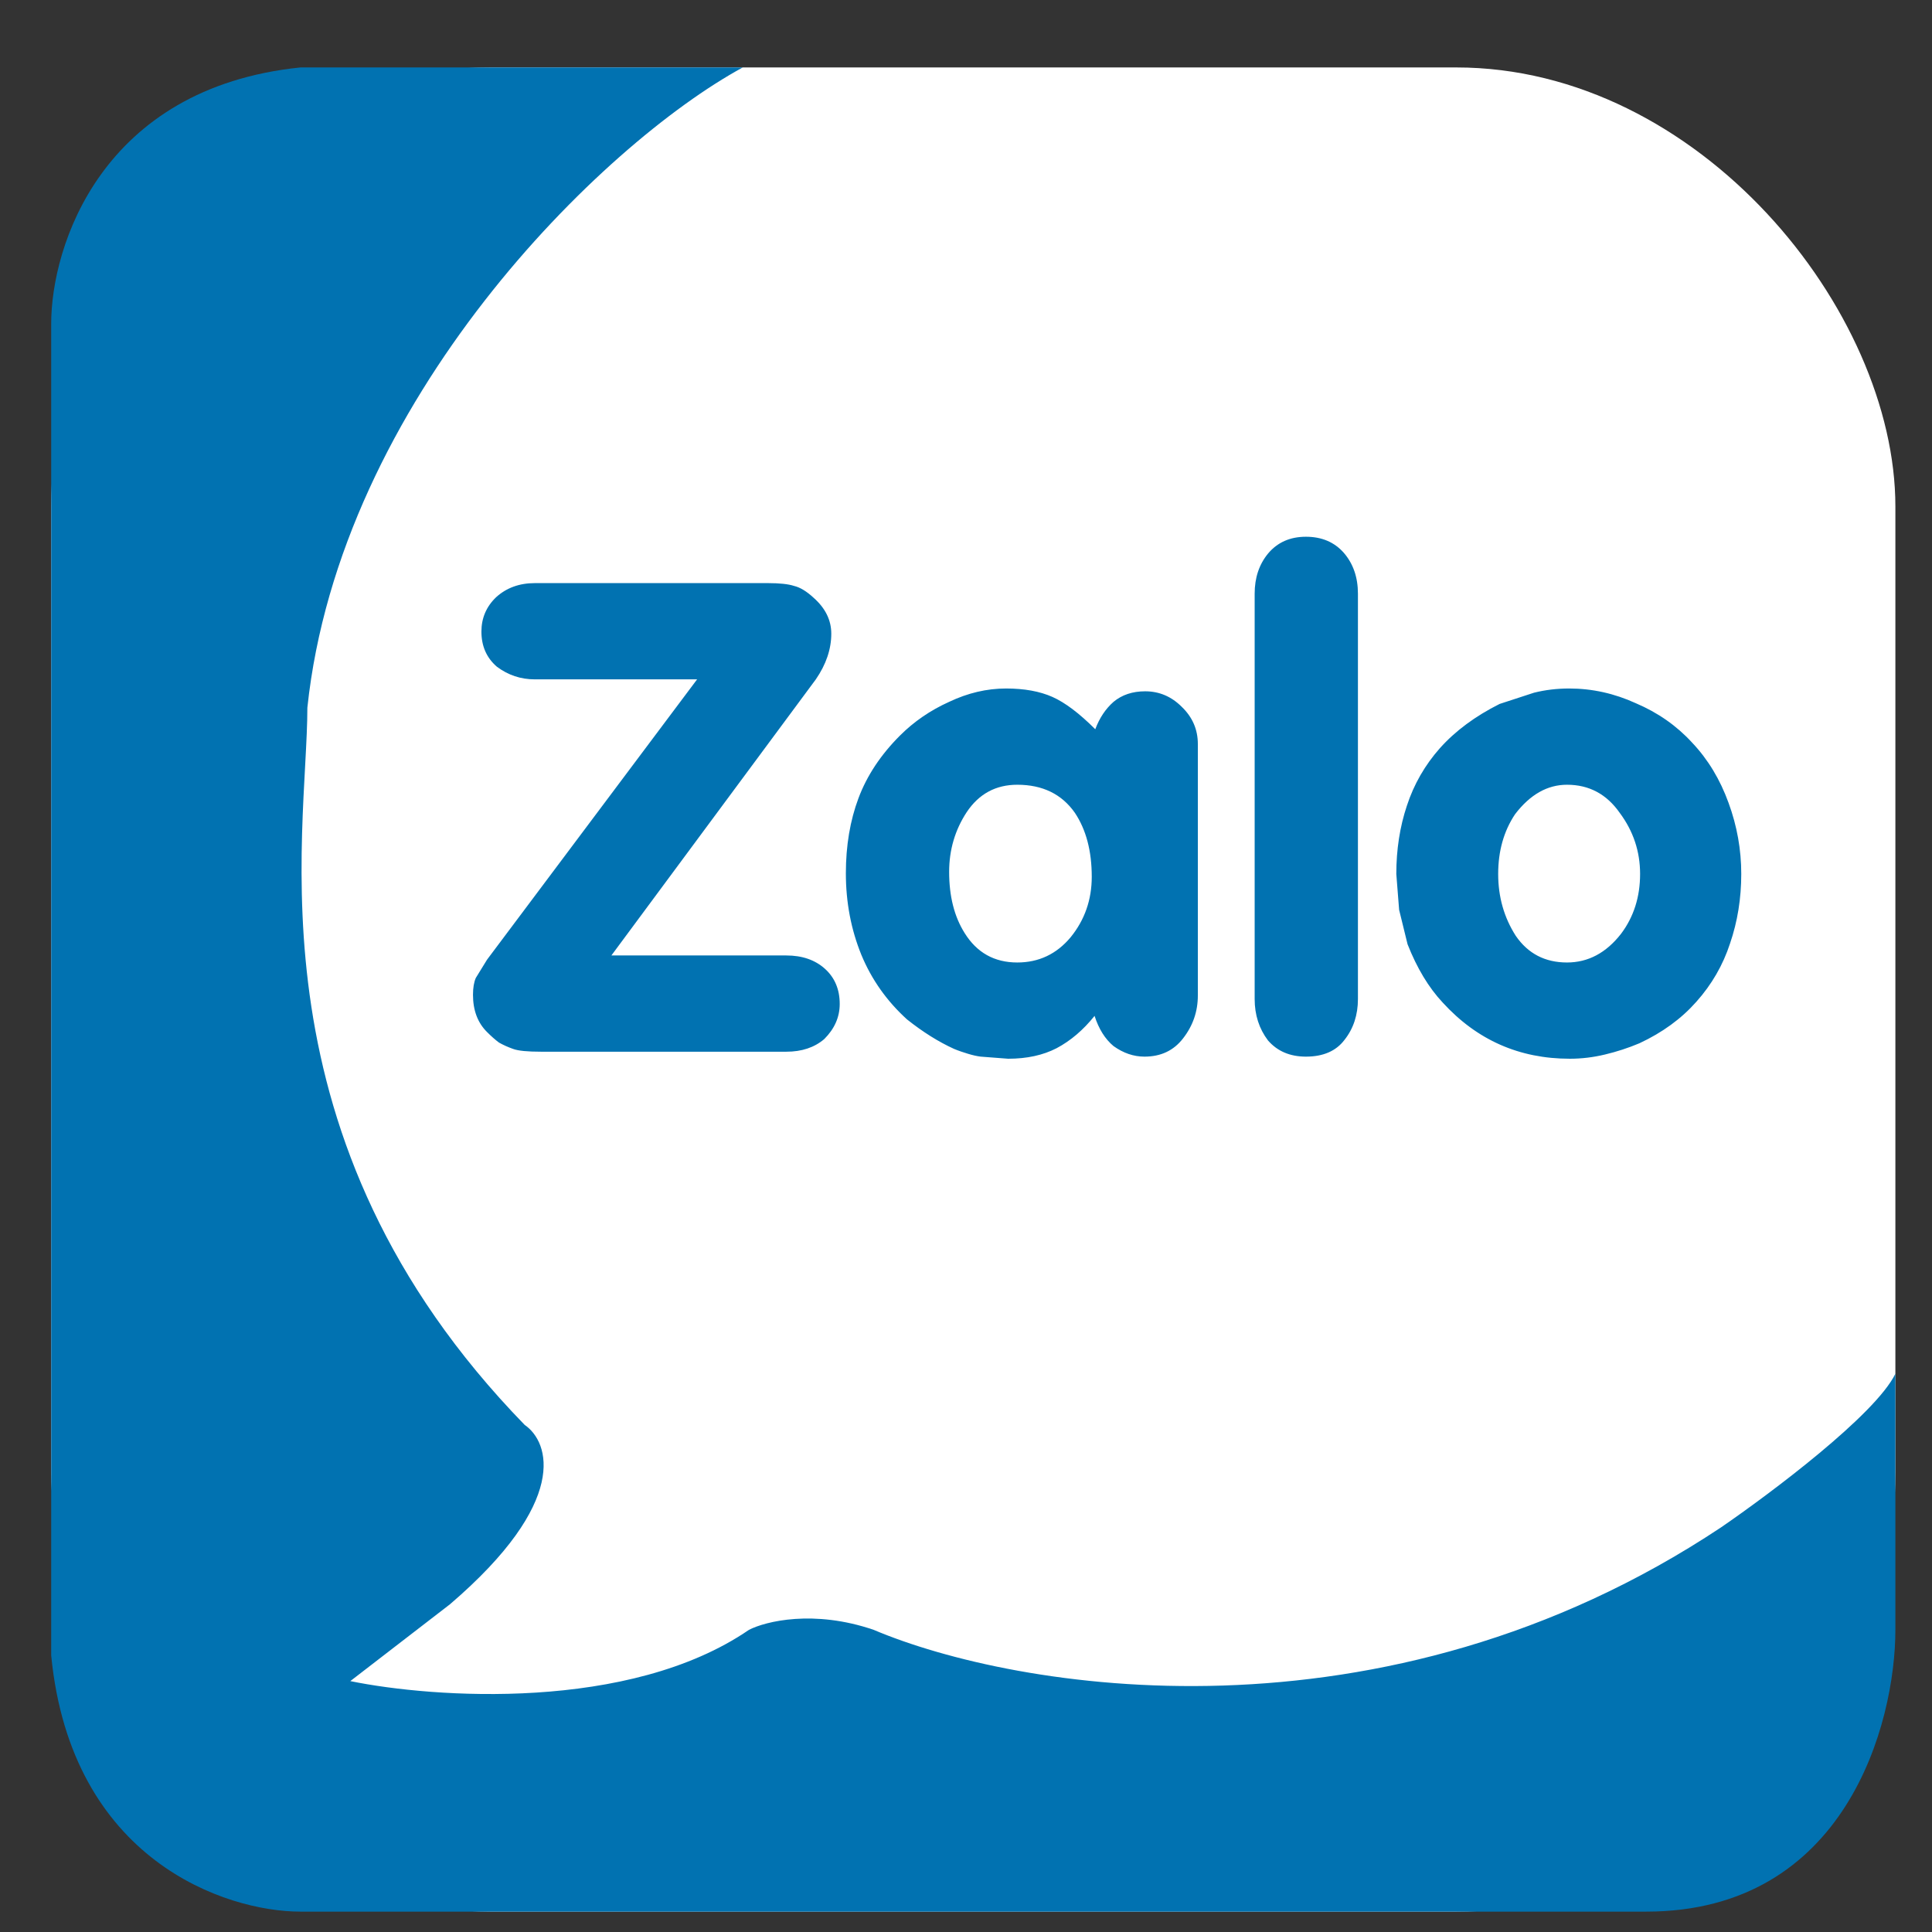 <svg width="22" height="22" viewBox="0 0 22 22" fill="none" xmlns="http://www.w3.org/2000/svg">
<rect x="0" y="0" width="22" height="22" fill="#333333" stroke="none"/>
<rect x="0.583" y="0.768" width="21" height="21" rx="5" fill="white"/>
<path d="M3.5 8.059C3.87 4.559 6.85 1.643 8.458 0.768H3.421C1.151 1.001 0.583 2.809 0.583 3.684V18.851C0.81 21.184 2.57 21.768 3.421 21.768H18.745C21.016 21.768 21.583 19.629 21.583 18.559V15.643C21.356 16.11 20.164 17.004 19.597 17.393C15.737 19.959 11.556 19.24 9.948 18.559C9.267 18.326 8.718 18.462 8.529 18.559C7.167 19.493 4.935 19.337 3.989 19.143L5.124 18.268C6.486 17.101 6.259 16.421 5.975 16.226C2.797 12.96 3.5 9.518 3.5 8.059Z" fill="#0172B1"/>
<path d="M6.962 10.88H8.954C9.135 10.88 9.282 10.931 9.394 11.032C9.506 11.133 9.562 11.267 9.562 11.432C9.562 11.582 9.503 11.715 9.386 11.832C9.274 11.928 9.13 11.976 8.954 11.976H6.162C6.007 11.976 5.901 11.966 5.842 11.944C5.783 11.923 5.73 11.899 5.682 11.872C5.639 11.84 5.594 11.8 5.546 11.752C5.439 11.646 5.386 11.504 5.386 11.328C5.386 11.248 5.397 11.184 5.418 11.136L5.546 10.928L7.938 7.736H6.09C5.93 7.736 5.786 7.688 5.658 7.592C5.541 7.491 5.482 7.358 5.482 7.192C5.482 7.038 5.538 6.907 5.65 6.8C5.767 6.694 5.914 6.64 6.09 6.64H8.746C8.879 6.64 8.978 6.651 9.042 6.672C9.111 6.688 9.186 6.734 9.266 6.808C9.399 6.926 9.466 7.062 9.466 7.216C9.466 7.392 9.407 7.566 9.29 7.736L6.962 10.88ZM12.464 11.568C12.336 11.728 12.192 11.851 12.032 11.936C11.877 12.016 11.693 12.056 11.48 12.056L11.168 12.032C11.125 12.027 11.077 12.016 11.024 12C10.971 11.984 10.917 11.966 10.864 11.944C10.688 11.864 10.509 11.752 10.328 11.608C10.099 11.4 9.925 11.155 9.808 10.872C9.691 10.584 9.632 10.275 9.632 9.944C9.632 9.63 9.68 9.344 9.776 9.088C9.872 8.832 10.029 8.595 10.248 8.376C10.408 8.216 10.595 8.088 10.808 7.992C11.021 7.891 11.237 7.84 11.456 7.84C11.664 7.84 11.84 7.872 11.984 7.936C12.128 8 12.291 8.123 12.472 8.304C12.52 8.176 12.589 8.072 12.68 7.992C12.776 7.912 12.896 7.872 13.04 7.872C13.2 7.872 13.339 7.931 13.456 8.048C13.579 8.166 13.64 8.307 13.64 8.472V11.336C13.64 11.518 13.584 11.68 13.472 11.824C13.365 11.963 13.219 12.032 13.032 12.032C12.909 12.032 12.792 11.992 12.68 11.912C12.584 11.832 12.512 11.717 12.464 11.568ZM10.808 9.928C10.808 10.206 10.867 10.438 10.984 10.624C11.123 10.848 11.323 10.96 11.584 10.96C11.829 10.96 12.032 10.864 12.192 10.672C12.352 10.475 12.432 10.245 12.432 9.984C12.432 9.691 12.368 9.448 12.24 9.256C12.091 9.043 11.872 8.936 11.584 8.936C11.339 8.936 11.147 9.04 11.008 9.248C10.875 9.451 10.808 9.678 10.808 9.928ZM15.463 6.76V11.376C15.463 11.557 15.412 11.712 15.311 11.84C15.215 11.968 15.068 12.032 14.871 12.032C14.69 12.032 14.546 11.971 14.439 11.848C14.338 11.715 14.287 11.557 14.287 11.376V6.76C14.287 6.579 14.338 6.427 14.439 6.304C14.546 6.176 14.69 6.112 14.871 6.112C15.052 6.112 15.196 6.174 15.303 6.296C15.409 6.419 15.463 6.574 15.463 6.76ZM15.9 9.952C15.9 9.675 15.94 9.416 16.02 9.176C16.1 8.931 16.226 8.712 16.396 8.52C16.572 8.323 16.799 8.155 17.076 8.016L17.468 7.888C17.596 7.856 17.73 7.84 17.868 7.84C18.13 7.84 18.383 7.896 18.628 8.008C18.879 8.115 19.092 8.264 19.268 8.456C19.45 8.648 19.588 8.878 19.684 9.144C19.78 9.406 19.828 9.675 19.828 9.952C19.828 10.229 19.786 10.493 19.7 10.744C19.62 10.989 19.492 11.211 19.316 11.408C19.146 11.6 18.93 11.758 18.668 11.88C18.54 11.934 18.41 11.976 18.276 12.008C18.143 12.04 18.01 12.056 17.876 12.056C17.3 12.056 16.818 11.843 16.428 11.416C16.268 11.245 16.135 11.024 16.028 10.752L15.932 10.36L15.9 9.952ZM17.06 9.952C17.06 10.213 17.127 10.448 17.26 10.656C17.399 10.859 17.594 10.96 17.844 10.96C18.084 10.96 18.29 10.851 18.46 10.632C18.604 10.44 18.676 10.213 18.676 9.952C18.676 9.696 18.599 9.464 18.444 9.256C18.295 9.043 18.095 8.936 17.844 8.936C17.62 8.936 17.423 9.048 17.252 9.272C17.124 9.464 17.06 9.691 17.06 9.952Z" fill="#0172B1"/>
</svg>

